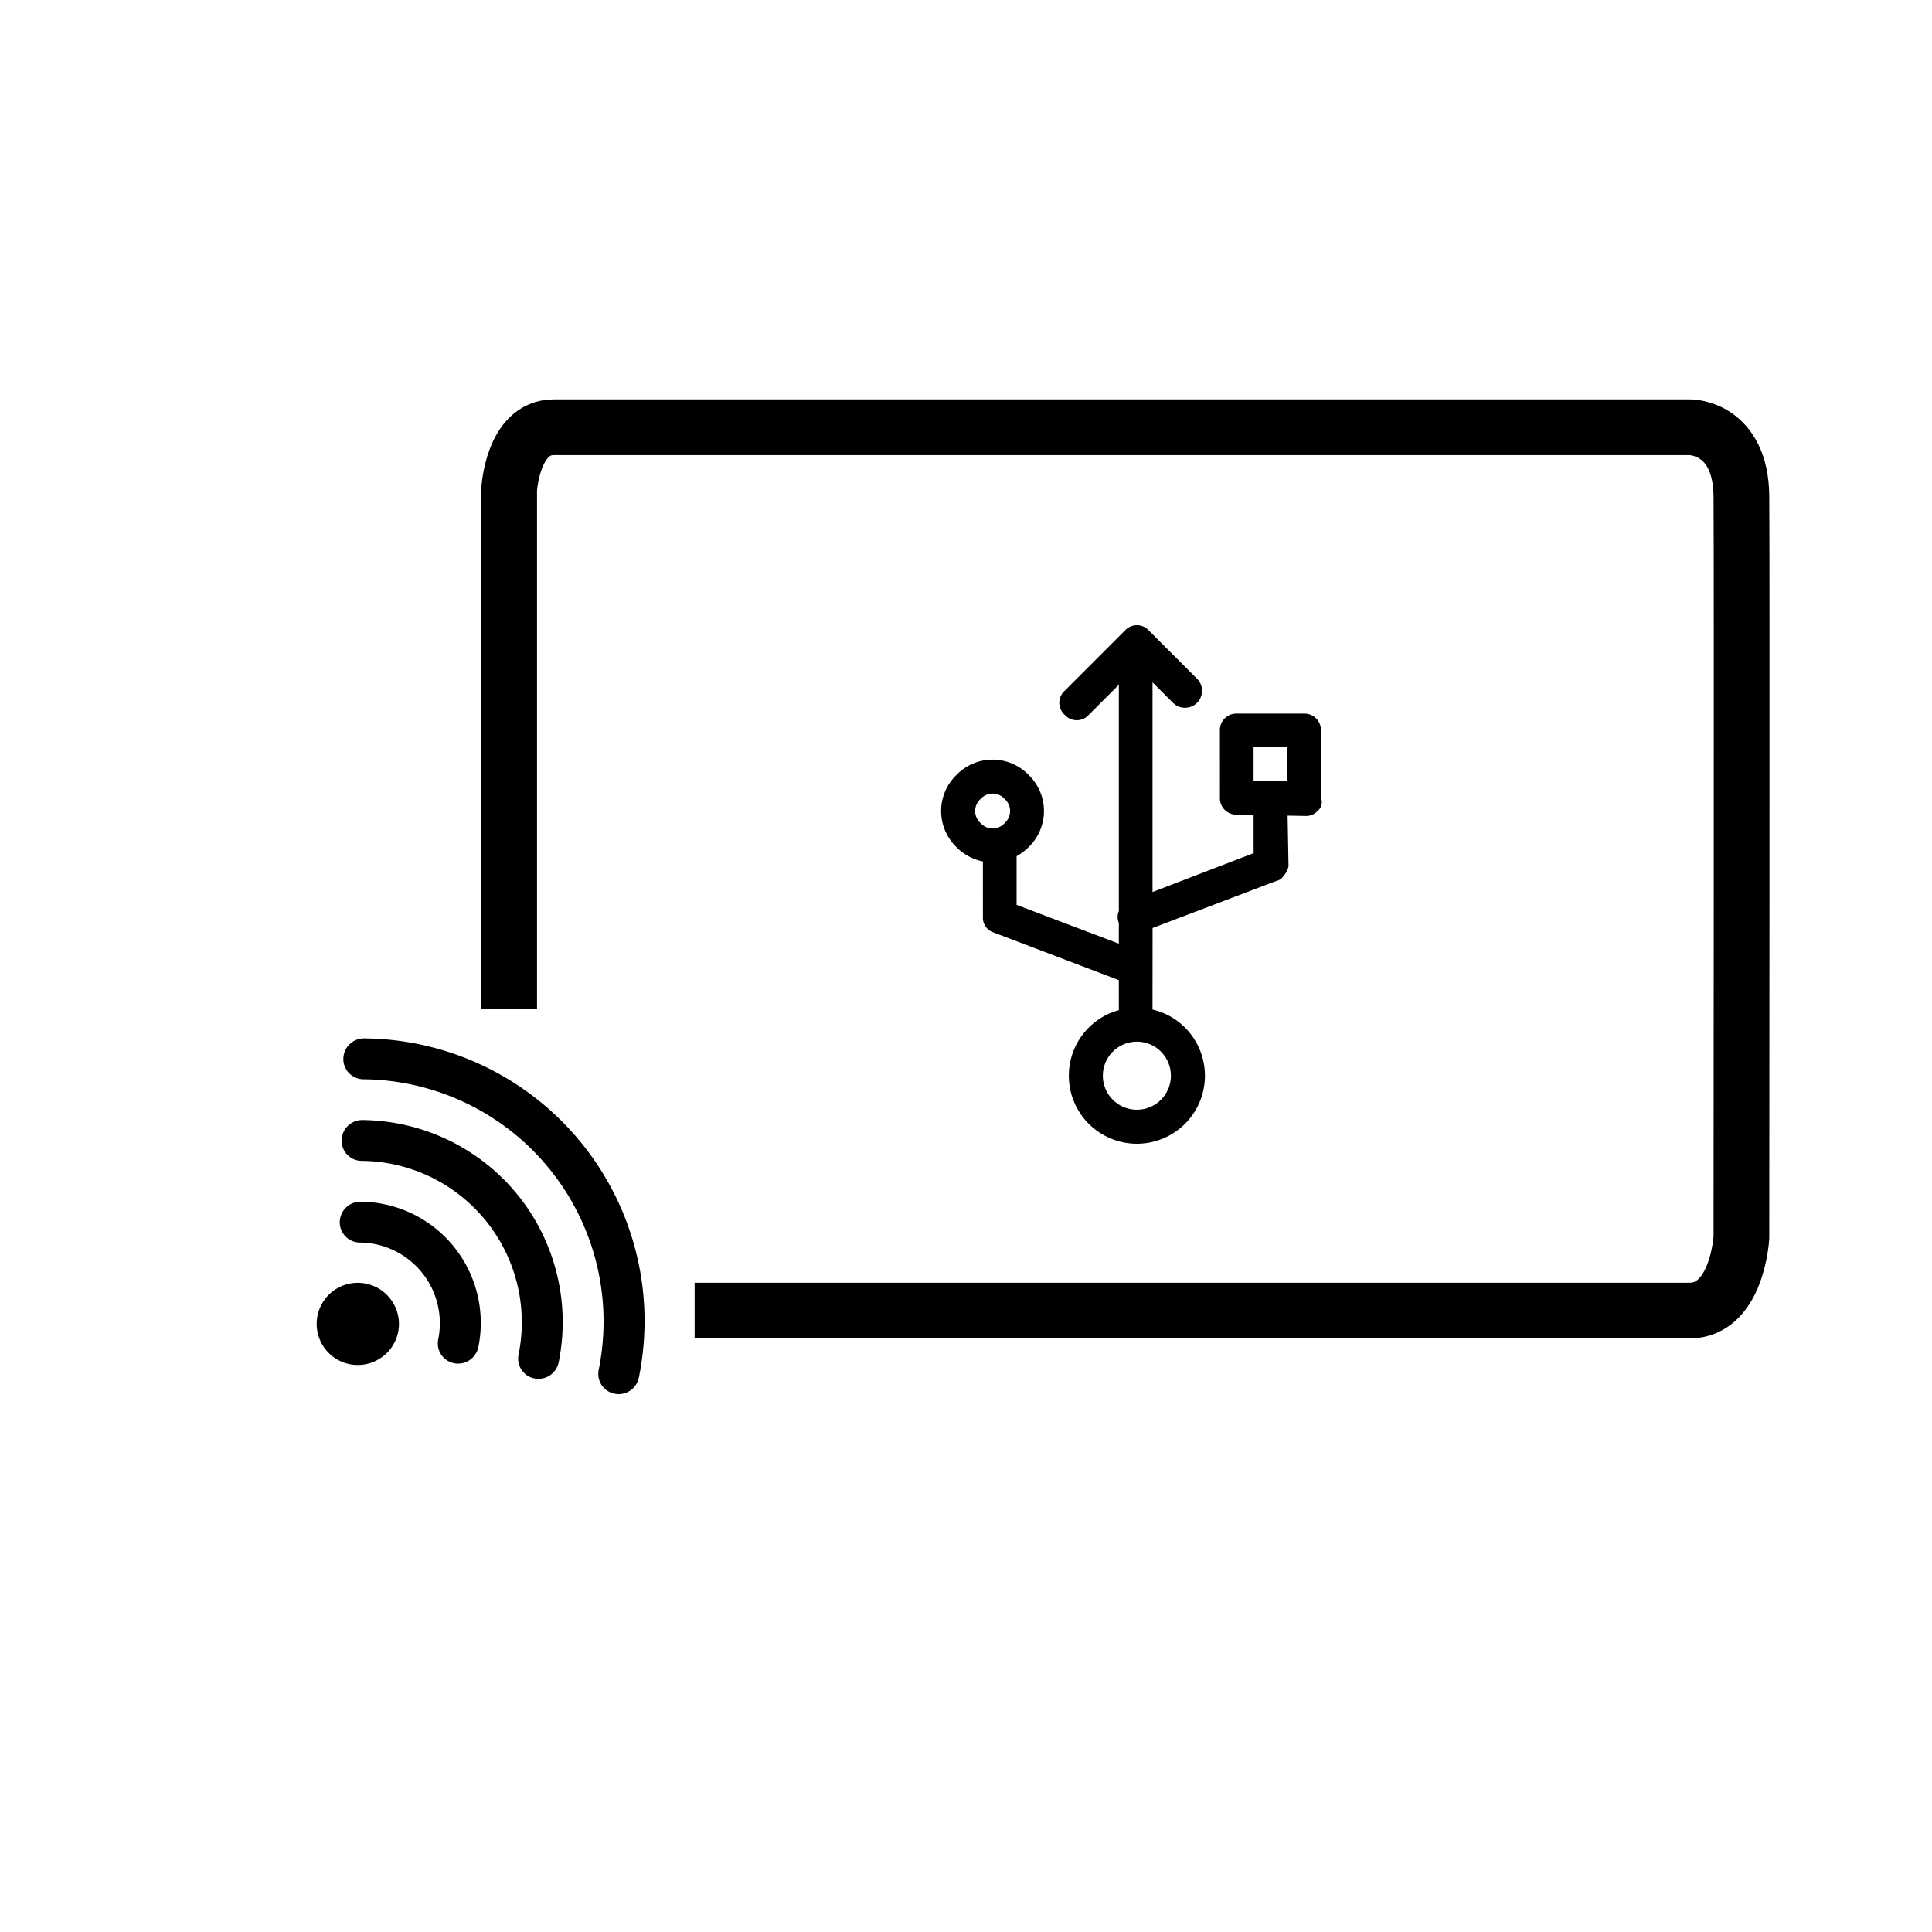 <svg xmlns="http://www.w3.org/2000/svg" viewBox="5536 1807 104 104"><defs><style>.a,.b{fill:none;}.a{stroke:#000;stroke-width:3px;}</style></defs><g transform="translate(5000 1719)"><g transform="translate(0 -16)"><g transform="translate(545.79 131.35)"><path d="M12,13.273a2.212,2.212,0,1,0,2.192,2.212A2.2,2.2,0,0,0,12,13.273ZM23.743,5.539a15.218,15.218,0,0,0-23.486,0A1.112,1.112,0,0,0,.391,7.1a1.088,1.088,0,0,0,1.544-.135,13.04,13.04,0,0,1,20.13,0,1.089,1.089,0,0,0,1.544.135A1.112,1.112,0,0,0,23.743,5.539ZM12,4.424A10.9,10.9,0,0,0,3.612,8.38a1.112,1.112,0,0,0,.134,1.558A1.088,1.088,0,0,0,5.291,9.8a8.692,8.692,0,0,1,13.42,0,1.088,1.088,0,0,0,1.544.135,1.113,1.113,0,0,0,.134-1.558A10.9,10.9,0,0,0,12,4.424Zm0,4.424a6.537,6.537,0,0,0-5.033,2.373A1.112,1.112,0,0,0,7.1,12.78a1.088,1.088,0,0,0,1.544-.135,4.344,4.344,0,0,1,6.709,0,1.088,1.088,0,0,0,1.544.135,1.112,1.112,0,0,0,.134-1.558A6.537,6.537,0,0,0,12,8.849Z" transform="translate(13.964 24.861) rotate(51)"/><path d="M21.246,8.334a.885.885,0,0,0-1.282,0L17.4,10.9a.885.885,0,0,0,0,1.282l.63.652-1.454,1.454L11.25,11.919l7.981-7.981V5.495a.916.916,0,0,0,1.832,0V1.832a.865.865,0,0,0-.916-.916H15.568a.865.865,0,0,0-.916.916.865.865,0,0,0,.916.916h2.289L9.244,11.361a.823.823,0,0,0-.453.453L8,12.6,5.586,7.235,7.439,5.382a2.89,2.89,0,0,0,.8.112A2.7,2.7,0,0,0,10.99,2.747,2.7,2.7,0,0,0,8.242,0,2.7,2.7,0,0,0,5.495,2.747,2.783,2.783,0,0,0,5.955,4.3L3.846,6.41a.836.836,0,0,0-.183,1.007l2.95,6.574L5.471,15.134a3.631,3.631,0,0,0-1.808-.482,3.663,3.663,0,1,0,3.663,3.663,3.634,3.634,0,0,0-.55-1.923l3.105-3.1,6.511,2.922a.551.551,0,0,0,.366.092,1.322,1.322,0,0,0,.641-.183l1.9-1.969.663.687a.831.831,0,0,0,.641.275.613.613,0,0,0,.641-.366L23.81,12.18a.885.885,0,0,0,0-1.282Zm-13-6.5a.865.865,0,0,1,.916.916.865.865,0,0,1-.916.916.865.865,0,0,1-.916-.916A.865.865,0,0,1,8.242,1.832ZM3.663,20.147a1.832,1.832,0,1,1,1.832-1.832A1.837,1.837,0,0,1,3.663,20.147Zm16.942-7.326-1.282-1.282,1.282-1.282,1.282,1.282Z" transform="translate(35.868 20.194) rotate(-45)"/><path class="a" d="M1643.7,503.009V475.049s.185-3.349,2.4-3.349h61.188s2.713,0,2.744,3.726,0,39.89,0,39.89-.216,3.935-2.806,3.935h-53.542" transform="translate(-1626.082 -476.05)"/></g><rect class="b" width="104" height="104" transform="translate(536 104)"/></g></g></svg>